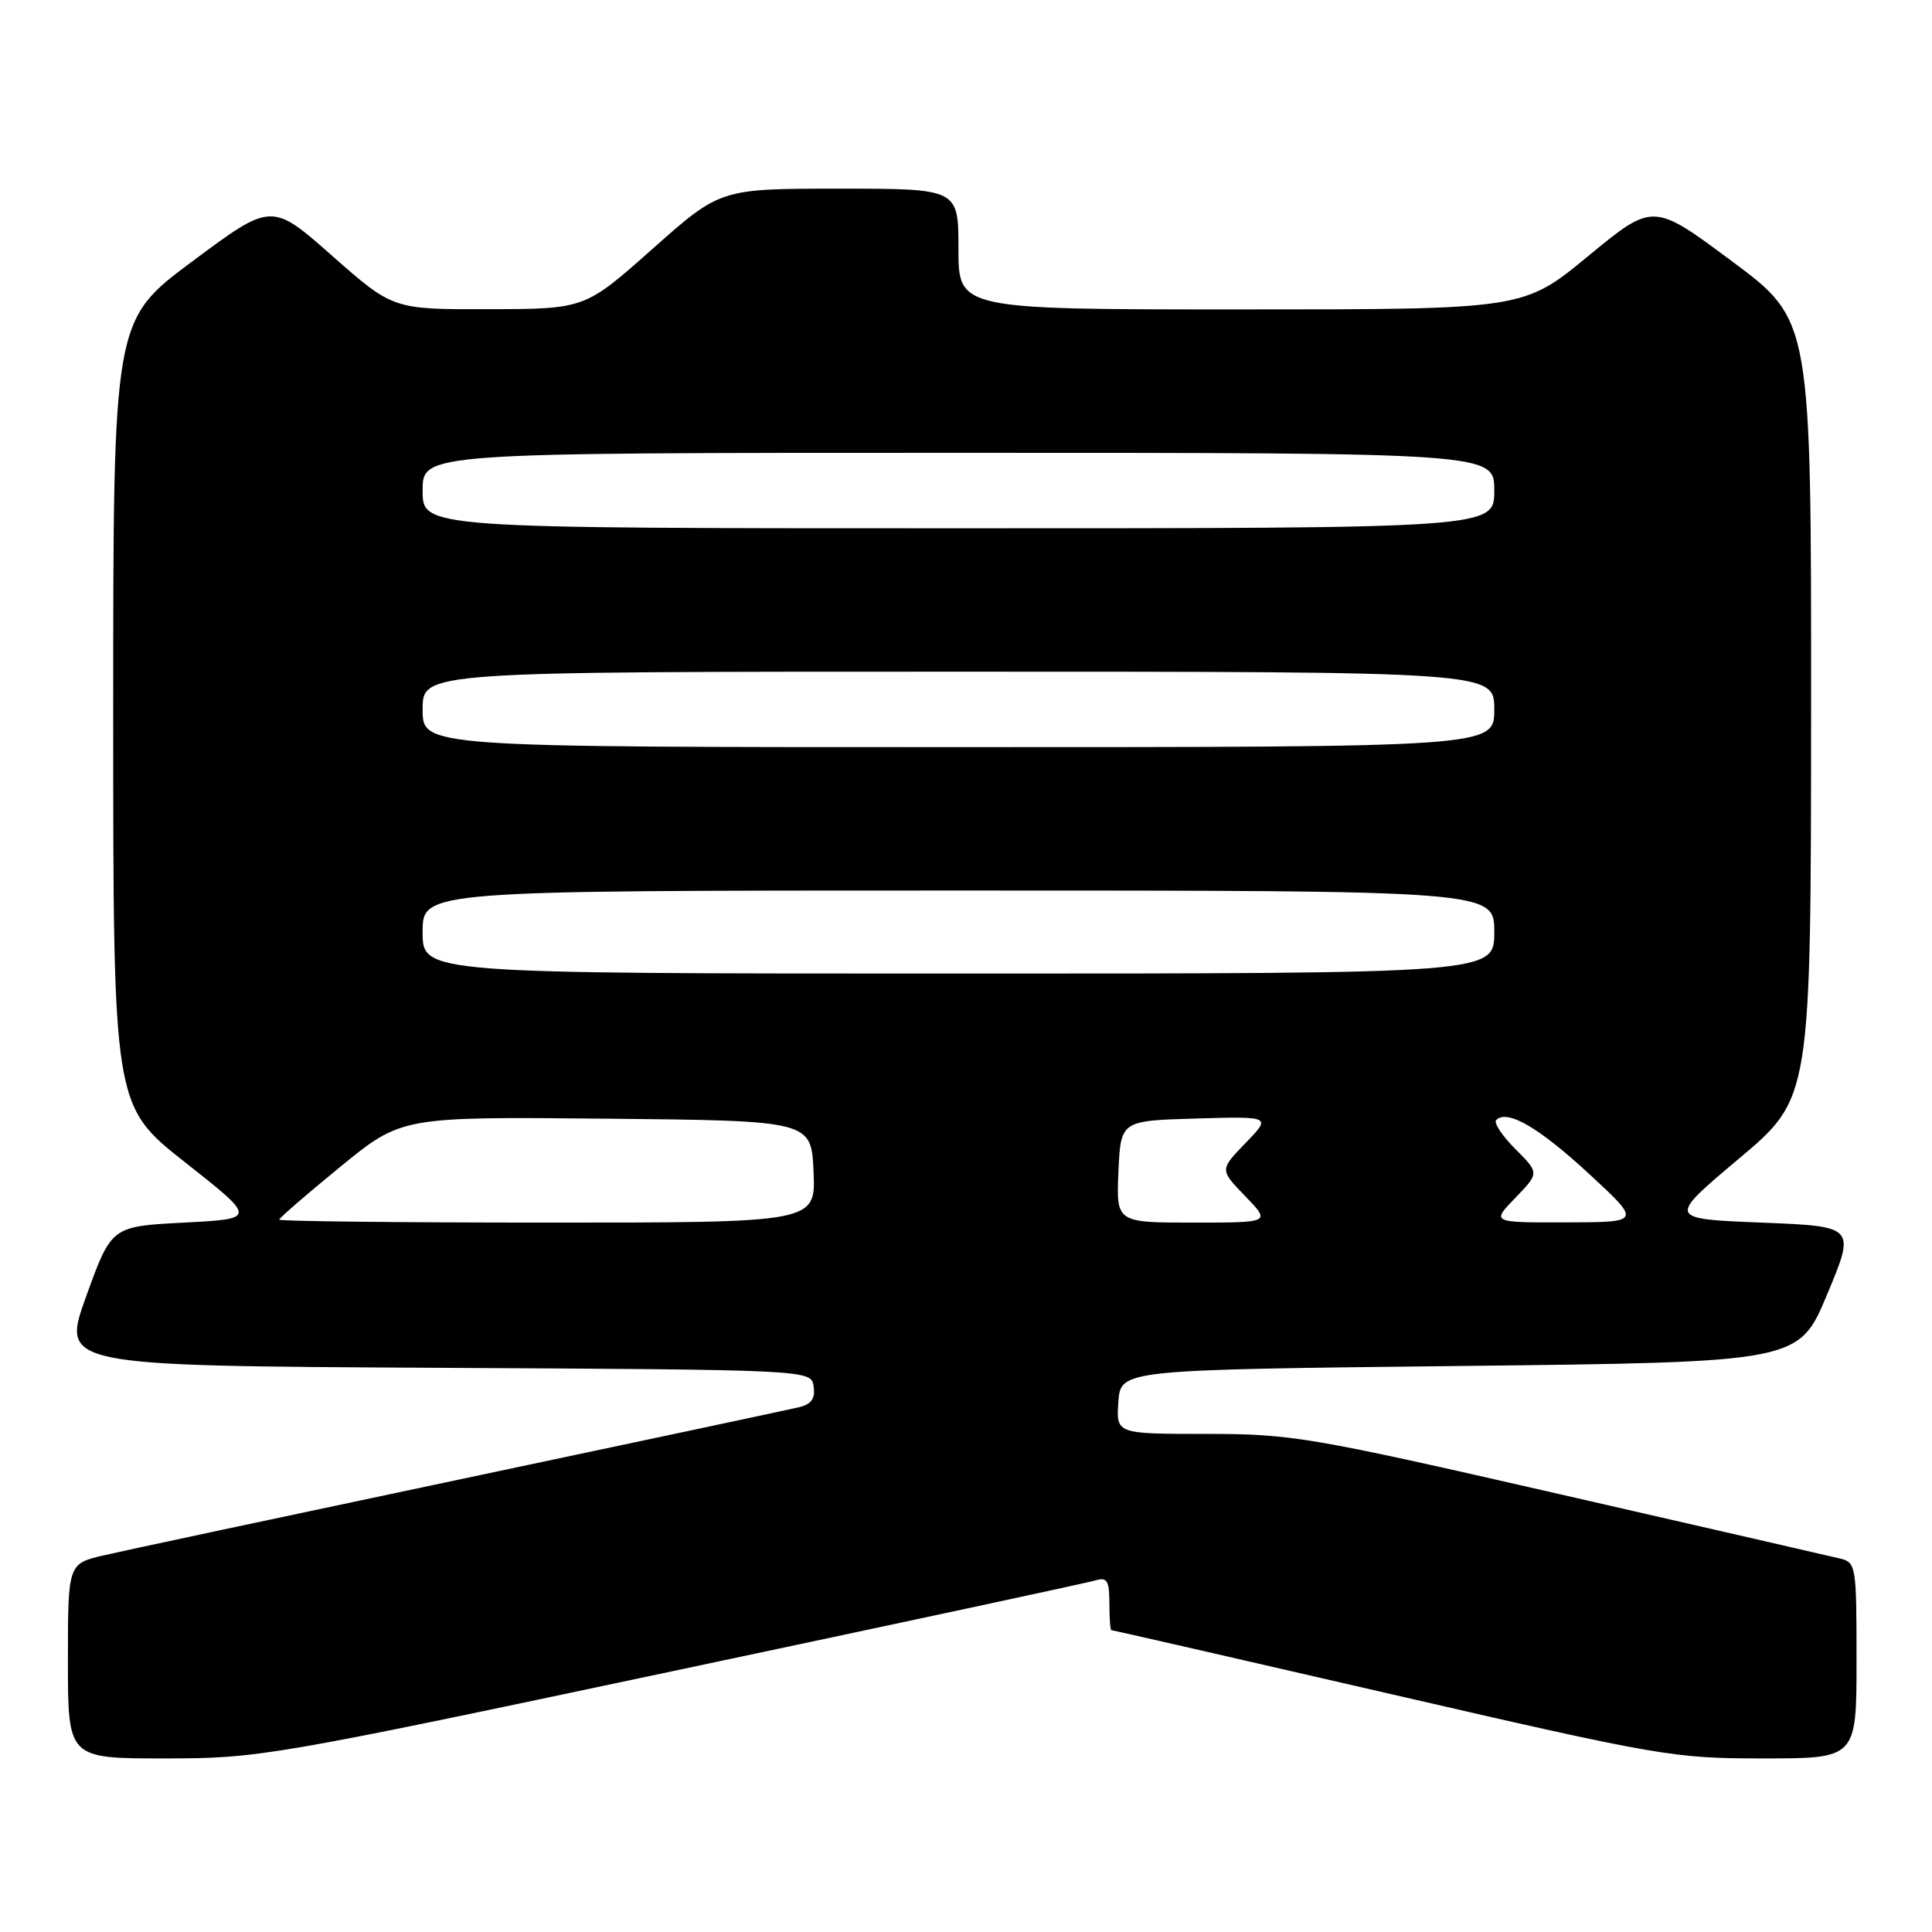 <?xml version="1.0" encoding="UTF-8" standalone="no"?>
<!DOCTYPE svg PUBLIC "-//W3C//DTD SVG 1.1//EN" "http://www.w3.org/Graphics/SVG/1.1/DTD/svg11.dtd" >
<svg xmlns="http://www.w3.org/2000/svg" xmlns:xlink="http://www.w3.org/1999/xlink" version="1.1" viewBox="0 0 256 256">
 <g >
 <path fill="currentColor"
d=" M 89.03 221.46 C 118.99 215.12 144.29 209.69 145.25 209.39 C 146.69 208.96 147.00 209.50 147.00 212.43 C 147.00 214.39 147.12 216.00 147.26 216.00 C 147.41 216.00 164.13 219.82 184.41 224.50 C 220.07 232.72 221.71 233.00 233.65 233.00 C 246.00 233.00 246.00 233.00 246.00 220.02 C 246.00 207.38 245.94 207.02 243.75 206.50 C 242.51 206.20 225.81 202.37 206.64 197.98 C 173.52 190.40 171.19 190.00 159.84 190.00 C 147.89 190.00 147.89 190.00 148.19 185.75 C 148.50 181.50 148.50 181.50 193.43 181.00 C 238.36 180.50 238.36 180.50 242.11 171.50 C 245.87 162.50 245.87 162.50 233.40 162.00 C 220.93 161.50 220.93 161.50 230.45 153.50 C 239.96 145.50 239.96 145.50 239.98 93.96 C 240.00 42.43 240.00 42.43 229.52 34.64 C 219.05 26.84 219.05 26.84 210.46 33.92 C 201.87 41.00 201.87 41.00 164.43 41.00 C 127.00 41.00 127.00 41.00 127.00 33.00 C 127.00 25.00 127.00 25.00 111.22 25.00 C 95.44 25.00 95.44 25.00 86.47 32.97 C 77.50 40.94 77.50 40.94 64.78 40.97 C 52.07 41.00 52.07 41.00 44.03 33.91 C 35.99 26.81 35.99 26.81 25.50 34.62 C 15.00 42.43 15.00 42.43 15.00 94.47 C 15.00 146.50 15.00 146.50 24.51 154.00 C 34.02 161.50 34.02 161.50 24.40 162.00 C 14.77 162.50 14.77 162.50 11.43 171.74 C 8.10 180.98 8.10 180.98 57.80 181.24 C 107.50 181.50 107.50 181.50 107.81 183.71 C 108.05 185.34 107.51 186.08 105.81 186.48 C 104.54 186.78 84.38 191.07 61.00 196.01 C 37.62 200.95 16.36 205.48 13.75 206.09 C 9.00 207.20 9.00 207.20 9.00 220.10 C 9.00 233.00 9.00 233.00 21.78 233.00 C 34.27 233.00 35.81 232.74 89.03 221.46 Z  M 37.00 161.61 C 37.00 161.39 40.65 158.24 45.11 154.59 C 53.22 147.97 53.22 147.97 80.36 148.23 C 107.50 148.50 107.50 148.50 107.80 155.25 C 108.09 162.00 108.09 162.00 72.55 162.00 C 53.00 162.00 37.00 161.82 37.00 161.61 Z  M 148.20 155.25 C 148.50 148.50 148.50 148.50 158.48 148.21 C 168.47 147.92 168.47 147.92 165.04 151.46 C 161.61 155.00 161.61 155.00 165.00 158.50 C 168.39 162.00 168.39 162.00 158.15 162.00 C 147.91 162.00 147.91 162.00 148.20 155.25 Z  M 200.79 158.72 C 203.97 155.43 203.97 155.43 200.79 152.25 C 199.04 150.50 197.90 148.77 198.25 148.41 C 199.71 146.96 203.86 149.36 210.50 155.49 C 217.50 161.95 217.50 161.95 207.55 161.97 C 197.61 162.00 197.61 162.00 200.79 158.72 Z  M 56.00 123.50 C 56.00 118.00 56.00 118.00 127.00 118.00 C 198.00 118.00 198.00 118.00 198.00 123.50 C 198.00 129.00 198.00 129.00 127.00 129.00 C 56.00 129.00 56.00 129.00 56.00 123.50 Z  M 56.00 94.00 C 56.00 89.00 56.00 89.00 127.00 89.00 C 198.00 89.00 198.00 89.00 198.00 94.00 C 198.00 99.00 198.00 99.00 127.00 99.00 C 56.00 99.00 56.00 99.00 56.00 94.00 Z  M 56.00 65.00 C 56.00 60.00 56.00 60.00 127.00 60.00 C 198.00 60.00 198.00 60.00 198.00 65.00 C 198.00 70.00 198.00 70.00 127.00 70.00 C 56.00 70.00 56.00 70.00 56.00 65.00 Z "/>
</g>
</svg>